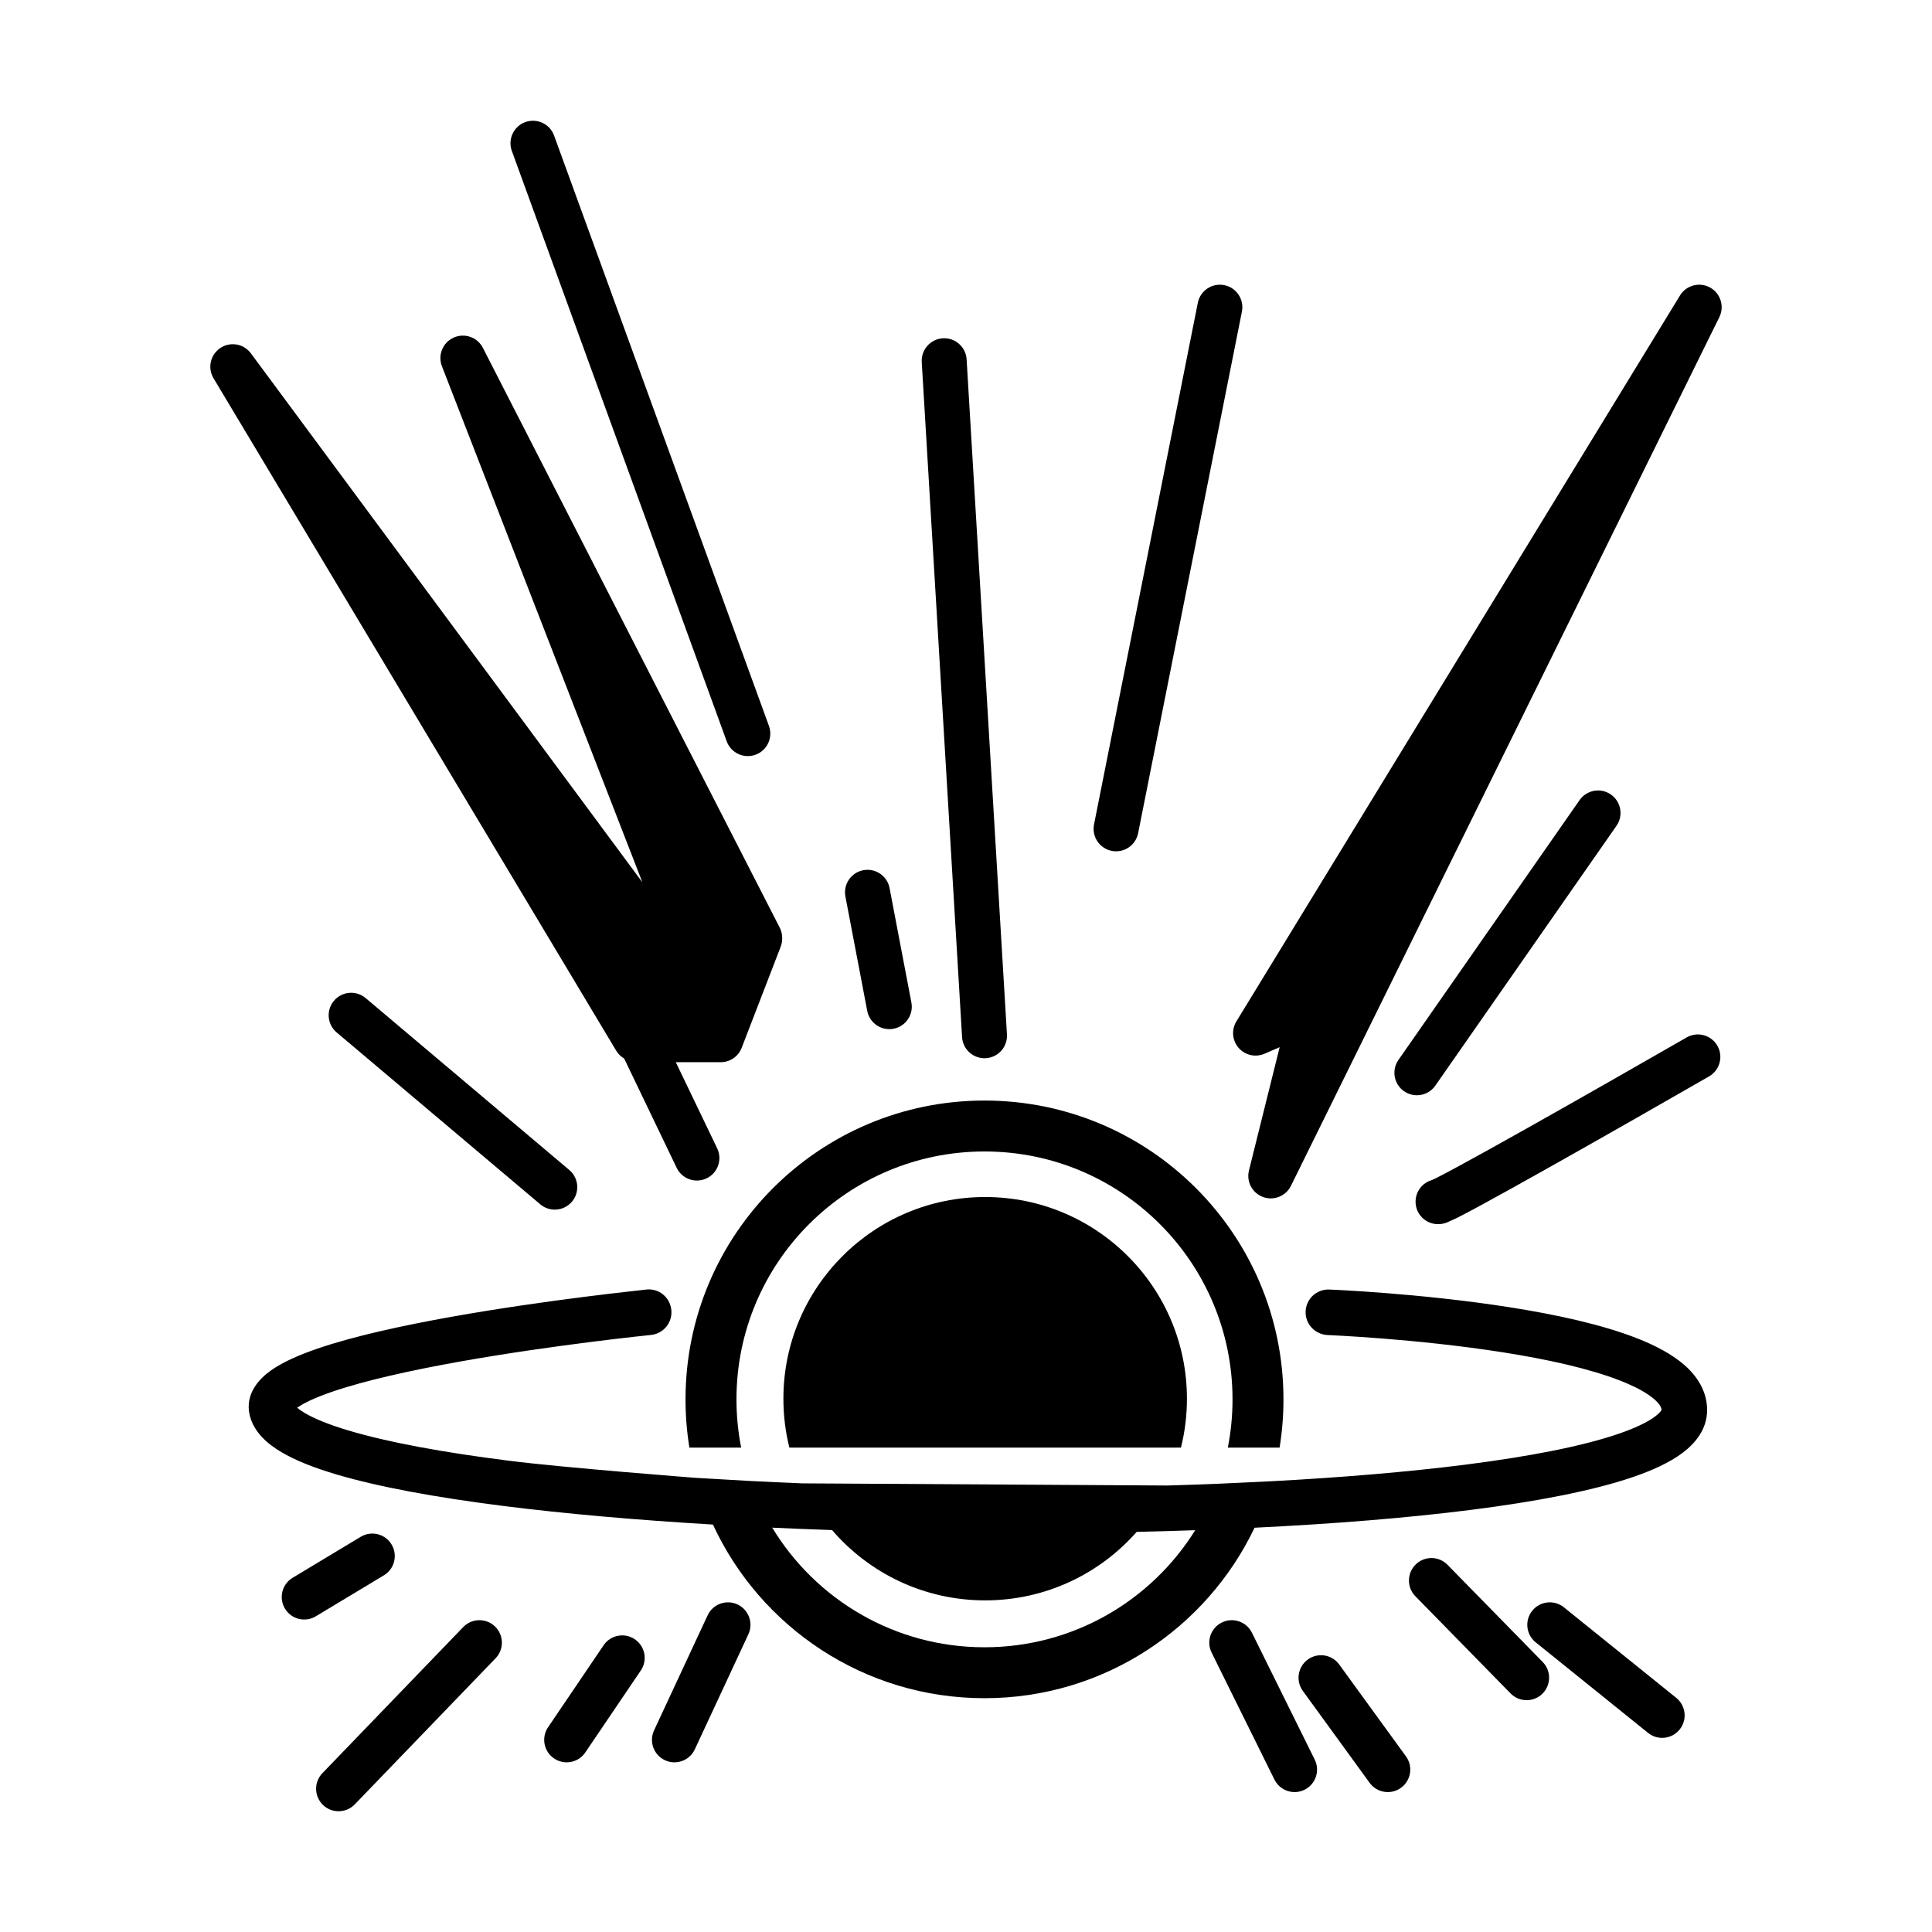 <?xml version="1.0" encoding="utf-8"?>
<svg width="256" height="256" viewBox="0 0 256 256" fill="none" xmlns="http://www.w3.org/2000/svg">
  <path d="M 73.419 17.961 C 72.856 16.415 71.147 15.618 69.601 16.18 C 68.056 16.743 67.259 18.452 67.821 19.998 L 96.292 98.227 C 96.855 99.773 98.564 100.57 100.11 100.007 C 101.655 99.445 102.452 97.735 101.89 96.19 L 73.419 17.961 Z" fill="black"/>
  <path d="M 162.221 37.783 C 163.834 38.104 164.881 39.673 164.56 41.286 L 150.807 110.404 C 150.486 112.018 148.918 113.065 147.304 112.744 C 145.691 112.423 144.643 110.855 144.964 109.242 L 158.718 40.123 C 159.039 38.51 160.607 37.462 162.221 37.783 Z" fill="black"/>
  <path d="M 214.191 109.424 C 215.132 108.075 214.801 106.218 213.451 105.277 C 212.102 104.336 210.245 104.668 209.304 106.017 L 185.302 140.445 C 184.361 141.794 184.692 143.651 186.041 144.592 C 187.391 145.532 189.247 145.201 190.188 143.852 L 214.191 109.424 Z" fill="black"/>
  <path d="M 227.558 138.562 C 228.378 139.988 227.886 141.808 226.46 142.628 C 220.893 145.828 212.487 150.63 205.365 154.633 C 201.805 156.634 198.555 158.441 196.136 159.751 C 194.93 160.405 193.911 160.945 193.156 161.327 C 192.784 161.515 191.98 161.871 191.701 161.995 C 191.62 162.025 191.499 162.066 191.358 162.103 C 191.263 162.128 190.949 162.209 190.548 162.209 C 188.903 162.209 187.57 160.876 187.57 159.231 C 187.57 157.863 188.491 156.711 189.747 156.361 C 189.896 156.295 190.133 156.181 190.469 156.011 C 191.147 155.668 192.107 155.159 193.299 154.514 C 195.676 153.226 198.894 151.436 202.446 149.44 C 209.546 145.449 217.933 140.658 223.492 137.464 C 224.918 136.644 226.738 137.135 227.558 138.562 Z" fill="black"/>
  <path d="M 169.552 191.816 C 169.89 189.736 170.066 187.6 170.066 185.424 C 170.066 163.556 152.329 145.828 130.451 145.828 C 108.572 145.828 90.835 163.556 90.835 185.424 C 90.835 187.6 91.011 189.736 91.349 191.816 L 98.208 191.816 C 97.8 189.749 97.586 187.611 97.586 185.424 C 97.586 167.282 112.3 152.575 130.451 152.575 C 148.601 152.575 163.315 167.282 163.315 185.424 C 163.315 187.611 163.101 189.749 162.693 191.816 L 169.552 191.816 Z" fill="black"/>
  <path fill-rule="evenodd" clip-rule="evenodd" d="M 194.149 194.078 C 186.6 195.036 177.908 195.763 168.562 196.267 L 161.362 196.605 C 159.16 196.694 156.93 196.772 154.678 196.838 L 106.266 196.552 C 103.957 196.459 101.669 196.354 99.408 196.237 L 92.216 195.824 C 92.216 195.824 74.84 194.491 67.422 193.553 C 58.612 192.44 51.313 191.088 46.145 189.538 C 43.549 188.76 41.633 187.973 40.365 187.221 C 39.902 186.946 39.587 186.714 39.374 186.532 C 40.246 185.908 41.785 185.179 43.999 184.418 C 48.36 182.92 54.472 181.573 60.799 180.441 C 67.091 179.316 73.456 178.427 78.259 177.819 C 80.658 177.515 82.661 177.282 84.063 177.125 C 84.763 177.047 86.254 176.889 86.254 176.889 C 87.914 176.721 89.123 175.24 88.955 173.582 C 88.787 171.923 87.343 170.7 85.684 170.868 C 85.684 170.868 84.103 171.046 83.39 171.126 C 81.964 171.285 79.932 171.522 77.5 171.83 C 72.641 172.445 66.165 173.349 59.735 174.499 C 53.341 175.642 46.853 177.053 42.035 178.709 C 39.659 179.526 37.459 180.477 35.864 181.619 C 34.435 182.641 32.375 184.673 33.102 187.579 C 33.666 189.838 35.525 191.371 37.284 192.414 C 39.157 193.524 41.602 194.479 44.41 195.321 C 50.05 197.012 57.732 198.413 66.664 199.543 C 74.945 200.59 84.4 201.415 94.468 202.011 C 100.746 215.595 114.497 225.02 130.451 225.02 C 146.239 225.02 159.87 215.789 166.236 202.431 C 176.711 201.92 186.484 201.136 194.91 200.067 C 203.583 198.966 210.984 197.545 216.283 195.747 C 218.916 194.853 221.228 193.802 222.94 192.518 C 224.627 191.252 226.202 189.382 226.202 186.847 C 226.202 184.272 224.805 182.266 223.129 180.819 C 221.471 179.388 219.272 178.255 216.917 177.33 C 212.183 175.473 206.027 174.159 200.07 173.223 C 194.07 172.28 188.091 171.692 183.625 171.341 C 181.389 171.165 179.524 171.047 178.215 170.973 C 177.561 170.936 176.138 170.869 176.138 170.869 C 174.471 170.803 173.067 172.1 173.001 173.766 C 172.935 175.432 174.261 176.835 175.928 176.901 C 175.977 176.903 176.073 176.908 176.178 176.913 L 176.274 176.918 C 176.319 176.92 176.364 176.922 176.405 176.924 C 176.742 176.94 177.24 176.965 177.875 177.001 C 179.146 177.072 180.966 177.187 183.151 177.359 C 187.528 177.704 193.34 178.276 199.131 179.187 C 204.964 180.103 210.599 181.337 214.709 182.95 C 216.775 183.761 218.261 184.594 219.182 185.389 C 220.038 186.128 220.152 186.597 220.162 186.814 C 220.127 186.904 219.965 187.201 219.313 187.69 C 218.343 188.418 216.72 189.223 214.342 190.03 C 209.62 191.632 202.694 192.993 194.149 194.078 Z M 158.371 202.759 C 155.814 202.849 153.226 202.923 150.617 202.983 C 145.717 208.547 138.539 212.058 130.539 212.058 C 122.426 212.058 115.156 208.446 110.253 202.742 C 107.586 202.651 104.94 202.545 102.324 202.424 C 108.083 211.924 118.525 218.273 130.451 218.273 C 142.235 218.273 152.571 212.074 158.371 202.759 Z M 220.168 186.794 C 220.17 186.788 220.17 186.785 220.17 186.785 L 220.169 186.785 C 220.169 186.785 220.169 186.786 220.168 186.787 C 220.167 186.79 220.166 186.796 220.165 186.805 C 220.166 186.801 220.167 186.797 220.168 186.794 Z" fill="black"/>
  <path d="M 157.275 185.335 C 157.275 187.57 157.001 189.741 156.483 191.816 L 104.595 191.816 C 104.078 189.741 103.804 187.57 103.804 185.335 C 103.804 170.577 115.774 158.612 130.539 158.612 C 145.305 158.612 157.275 170.577 157.275 185.335 Z" fill="black"/>
  <path d="M 226.588 38.095 C 227.983 38.864 228.527 40.593 227.822 42.022 L 171.056 157.131 C 170.383 158.496 168.789 159.134 167.36 158.611 C 165.931 158.088 165.126 156.571 165.494 155.094 L 169.561 138.761 L 167.547 139.628 C 166.355 140.141 164.969 139.823 164.119 138.843 C 163.27 137.863 163.152 136.446 163.828 135.339 L 222.609 39.151 C 223.44 37.792 225.193 37.327 226.588 38.095 Z" fill="black"/>
  <path d="M 128.082 47.623 C 127.984 45.981 126.573 44.729 124.931 44.827 C 123.289 44.926 122.037 46.336 122.136 47.978 L 127.479 137.42 C 127.577 139.063 128.988 140.314 130.63 140.216 C 132.272 140.118 133.524 138.707 133.426 137.065 L 128.082 47.623 Z" fill="black"/>
  <path d="M 114.389 115.307 C 116.005 114.999 117.565 116.059 117.873 117.675 L 120.763 132.83 C 121.072 134.446 120.012 136.006 118.396 136.314 C 116.78 136.622 115.22 135.562 114.912 133.946 L 112.021 118.791 C 111.713 117.175 112.773 115.615 114.389 115.307 Z" fill="black"/>
  <path d="M 44.253 132.606 C 45.315 131.349 47.194 131.19 48.451 132.251 L 75.432 155.028 C 76.689 156.089 76.848 157.968 75.787 159.225 C 74.726 160.482 72.847 160.641 71.59 159.58 L 44.608 136.803 C 43.351 135.742 43.192 133.863 44.253 132.606 Z" fill="black"/>
  <path d="M 63.985 46.093 C 63.263 44.681 61.561 44.083 60.115 44.733 C 58.668 45.382 57.984 47.05 58.558 48.528 L 85.119 116.911 L 33.243 46.817 C 32.298 45.54 30.517 45.23 29.195 46.111 C 27.874 46.993 27.477 48.756 28.293 50.119 L 81.643 139.211 C 81.909 139.655 82.277 140.01 82.703 140.257 L 89.661 154.739 C 90.373 156.222 92.153 156.846 93.635 156.134 C 95.118 155.422 95.742 153.642 95.03 152.159 L 89.547 140.747 L 95.499 140.747 C 96.731 140.747 97.835 139.989 98.278 138.84 L 103.447 125.437 C 103.591 125.062 103.655 124.675 103.646 124.297 C 103.649 123.83 103.543 123.357 103.319 122.92 L 63.985 46.093 Z" fill="black"/>
  <path d="M 50.869 208.737 C 52.278 207.889 52.733 206.059 51.884 204.65 C 51.036 203.24 49.206 202.785 47.797 203.634 L 38.773 209.065 C 37.364 209.913 36.909 211.744 37.758 213.153 C 38.606 214.562 40.436 215.017 41.846 214.169 L 50.869 208.737 Z" fill="black"/>
  <path d="M 191.8 207.342 C 190.648 206.167 188.763 206.148 187.588 207.299 C 186.413 208.45 186.393 210.336 187.544 211.511 L 200.159 224.389 C 201.31 225.564 203.196 225.583 204.371 224.432 C 205.546 223.281 205.565 221.395 204.414 220.22 L 191.8 207.342 Z" fill="black"/>
  <path d="M 99.162 216.555 C 99.857 215.064 99.212 213.292 97.722 212.597 C 96.231 211.902 94.458 212.547 93.763 214.038 C 91.551 218.783 87.014 228.518 86.655 229.307 C 85.975 230.804 86.637 232.57 88.135 233.251 C 89.632 233.931 91.398 233.269 92.078 231.771 C 92.421 231.018 96.936 221.329 99.162 216.555 Z" fill="black"/>
  <path d="M 207.222 212.977 C 205.941 211.945 204.066 212.146 203.034 213.427 C 202.001 214.708 202.203 216.583 203.484 217.615 L 218.376 229.617 C 219.657 230.649 221.532 230.447 222.564 229.167 C 223.596 227.886 223.395 226.011 222.114 224.979 L 207.222 212.977 Z" fill="black"/>
  <path d="M 165.885 216.341 C 165.156 214.866 163.369 214.262 161.895 214.992 C 160.421 215.721 159.817 217.508 160.546 218.982 L 168.869 235.802 C 169.598 237.276 171.385 237.88 172.859 237.151 C 174.333 236.421 174.937 234.635 174.208 233.16 L 165.885 216.341 Z" fill="black"/>
  <path d="M 65.669 219.728 C 66.81 218.544 66.775 216.658 65.591 215.517 C 64.407 214.375 62.521 214.41 61.38 215.595 L 42.72 234.955 C 41.579 236.139 41.614 238.025 42.798 239.166 C 43.982 240.307 45.868 240.273 47.009 239.089 L 65.669 219.728 Z" fill="black"/>
  <path d="M 84.912 221.347 C 85.835 219.985 85.479 218.133 84.117 217.21 C 82.755 216.288 80.903 216.644 79.98 218.006 L 72.622 228.869 C 71.699 230.23 72.055 232.082 73.417 233.005 C 74.779 233.927 76.631 233.571 77.554 232.21 L 84.912 221.347 Z" fill="black"/>
  <path d="M 177.452 220.554 C 176.485 219.223 174.622 218.928 173.291 219.895 C 171.961 220.862 171.666 222.725 172.633 224.055 L 181.481 236.232 C 182.448 237.563 184.31 237.858 185.641 236.891 C 186.972 235.924 187.267 234.061 186.3 232.73 L 177.452 220.554 Z" fill="black"/>
</svg>
